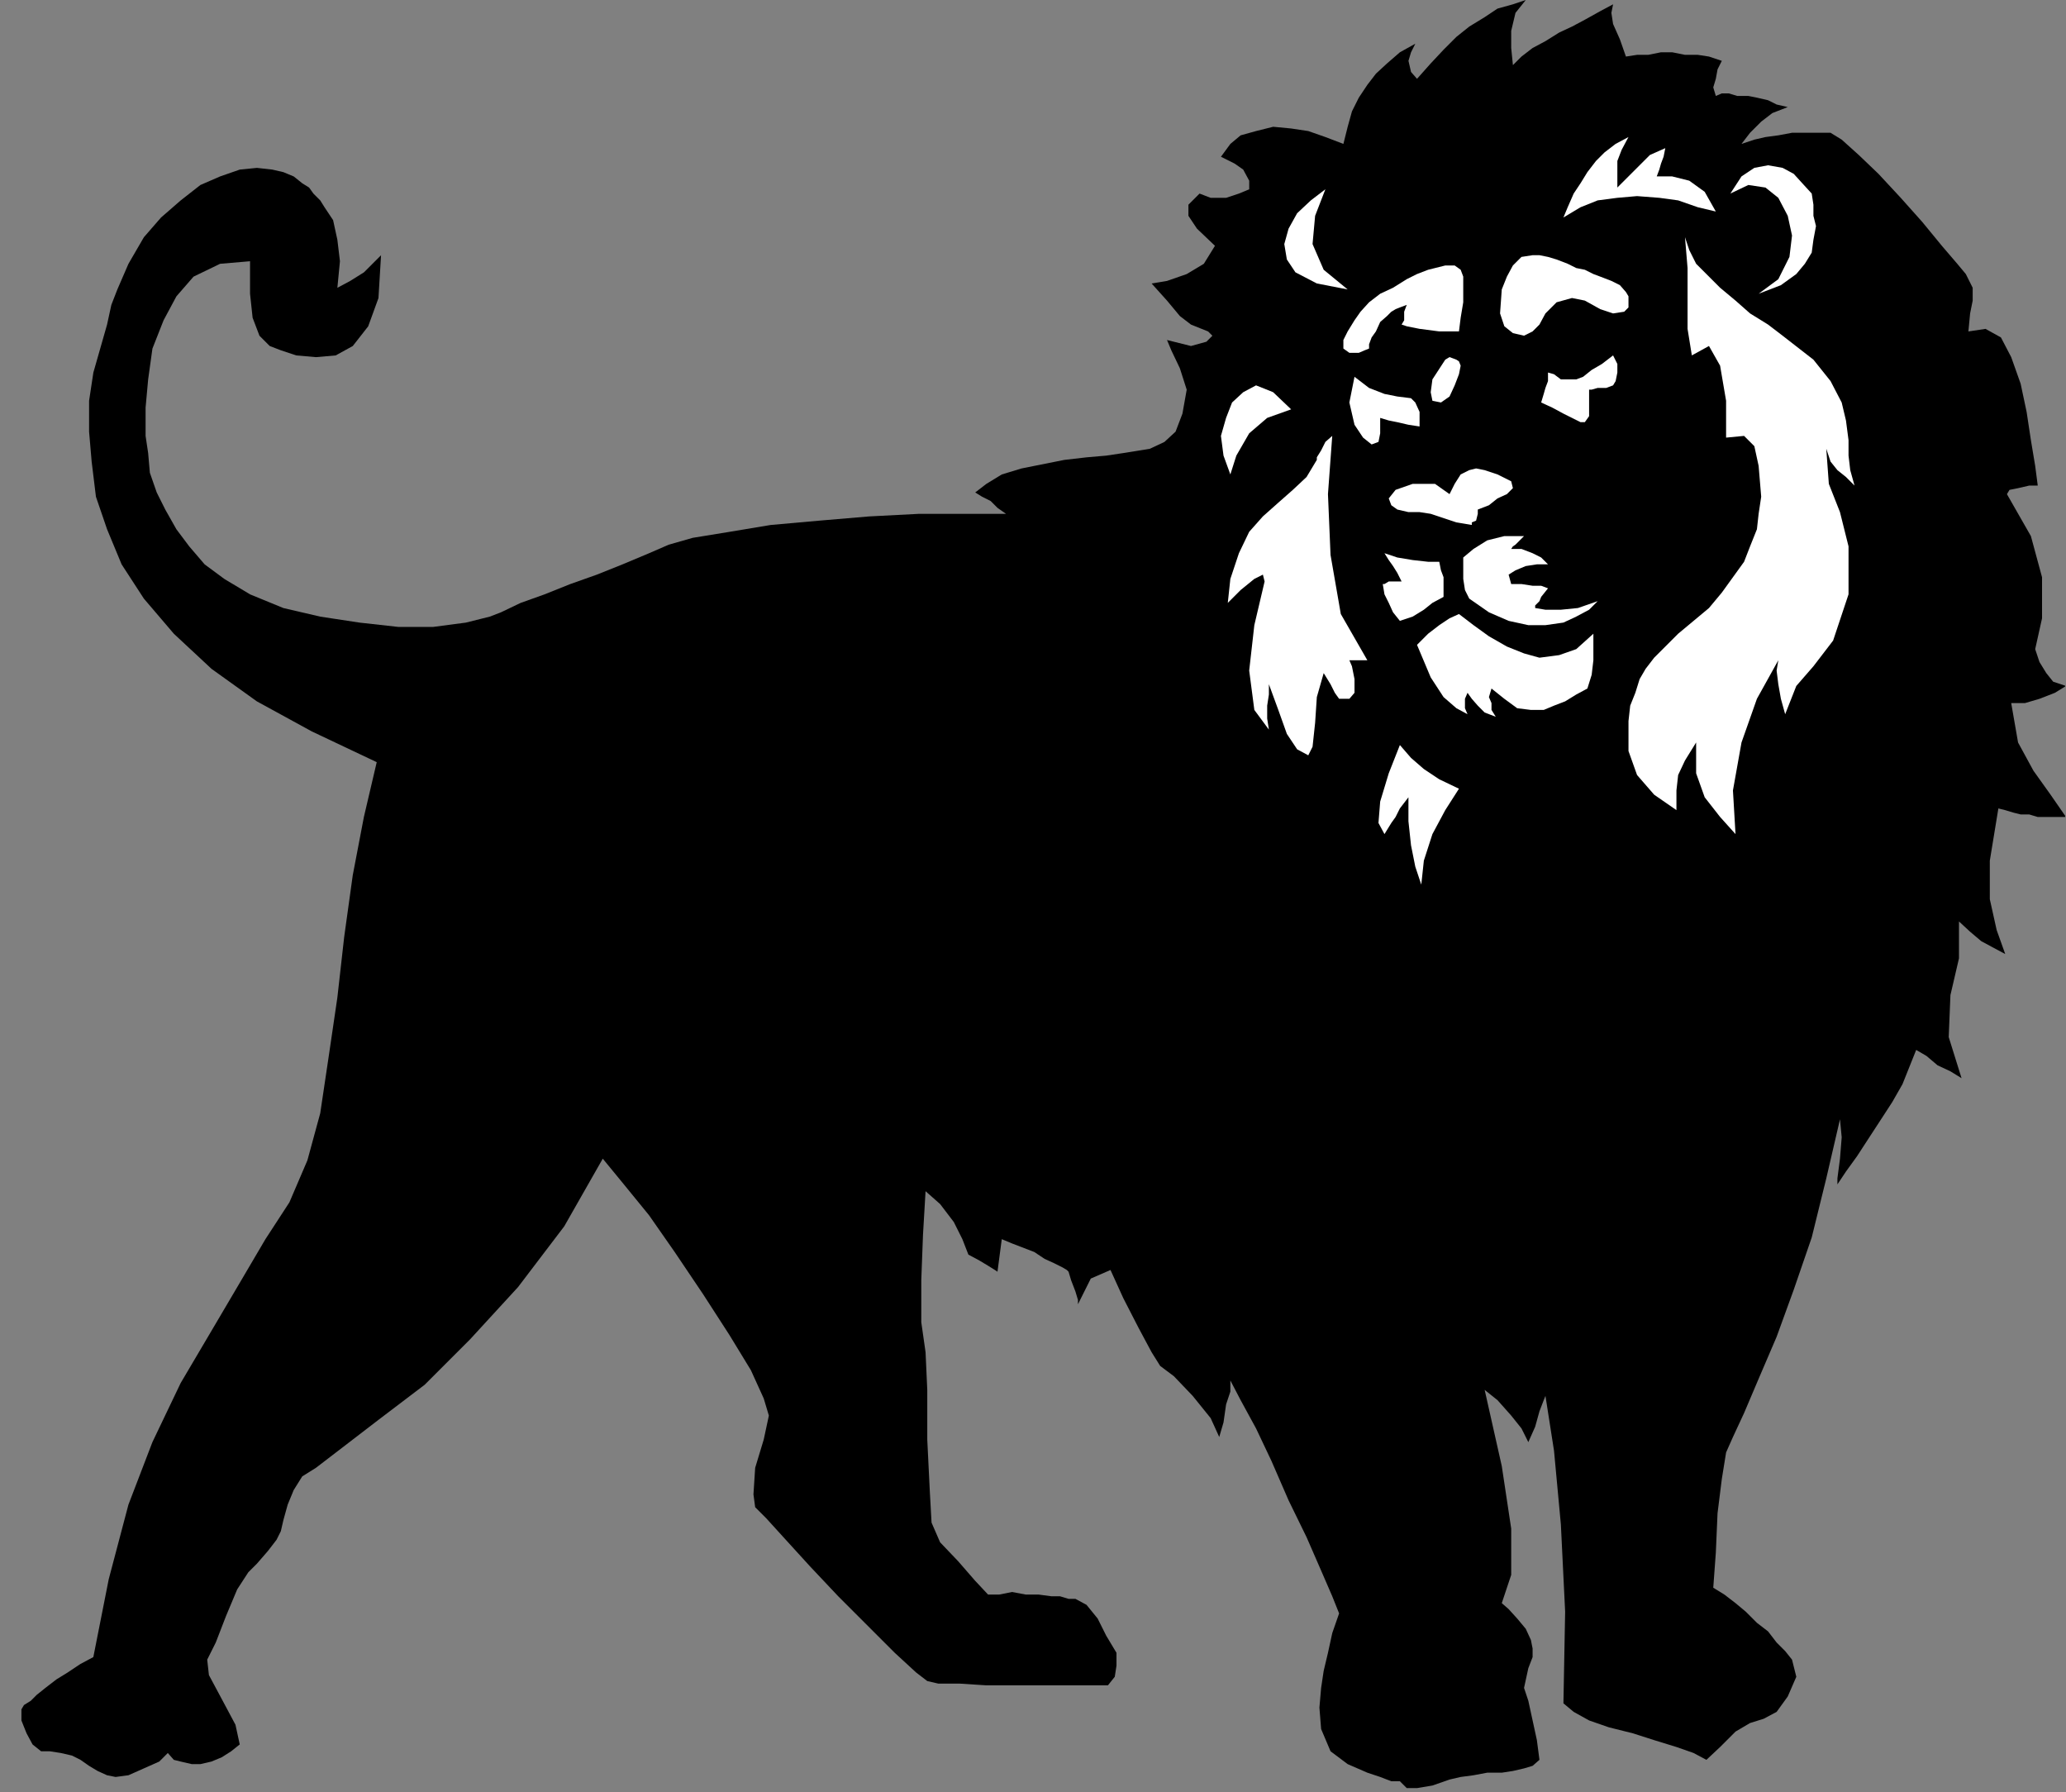 <?xml version="1.0" encoding="UTF-8" standalone="no"?>
<svg
   xmlns:ooo="http://xml.openoffice.org/svg/export"
   xmlns:dc="http://purl.org/dc/elements/1.1/"
   xmlns:cc="http://creativecommons.org/ns#"
   xmlns:rdf="http://www.w3.org/1999/02/22-rdf-syntax-ns#"
   xmlns:svg="http://www.w3.org/2000/svg"
   xmlns="http://www.w3.org/2000/svg"
   xmlns:sodipodi="http://sodipodi.sourceforge.net/DTD/sodipodi-0.dtd"
   xmlns:inkscape="http://www.inkscape.org/namespaces/inkscape"
   version="1.2"
   width="24.13mm"
   height="20.93mm"
   viewBox="0 0 2413 2093"
   preserveAspectRatio="xMidYMid"
   xml:space="preserve"
   id="svg105"
   sodipodi:docname="lion2.svg"
   style="fill-rule:evenodd;stroke-width:28.222;stroke-linejoin:round"
   inkscape:version="0.92.5 (2060ec1f9f, 2020-04-08)"><rect x="0" y="0" width="2413" height="2093" fill="#808080" stroke="none"/><sodipodi:namedview
   pagecolor="#ffffff"
   bordercolor="#666666"
   borderopacity="1"
   objecttolerance="10"
   gridtolerance="10"
   guidetolerance="10"
   inkscape:pageopacity="0"
   inkscape:pageshadow="2"
   inkscape:window-width="664"
   inkscape:window-height="487"
   id="namedview107"
   showgrid="false"
   inkscape:zoom="0.2102413"
   inkscape:cx="45.618899"
   inkscape:cy="39.533857"
   inkscape:window-x="0"
   inkscape:window-y="0"
   inkscape:window-maximized="0"
   inkscape:current-layer="svg105" />
 <defs
   class="ClipPathGroup"
   id="defs8">
  <clipPath
   id="presentation_clip_path"
   clipPathUnits="userSpaceOnUse">
   <rect
   x="0"
   y="0"
   width="21000"
   height="29700"
   id="rect2" />
  </clipPath>
  <clipPath
   id="presentation_clip_path_shrink"
   clipPathUnits="userSpaceOnUse">
   <rect
   x="21"
   y="29"
   width="20958"
   height="29641"
   id="rect5" />
  </clipPath>
 </defs>
 <defs
   class="TextShapeIndex"
   id="defs12">
  <g
   ooo:slide="id1"
   ooo:id-list="id3"
   id="g10" />
 </defs>
 <defs
   class="EmbeddedBulletChars"
   id="defs44">
  <g
   id="bullet-char-template-57356"
   transform="matrix(4.8828125e-4,0,0,-4.8828125e-4,0,0)">
   <path
   d="M 580,1141 1163,571 580,0 -4,571 Z"
   id="path14"
   inkscape:connector-curvature="0" />
  </g>
  <g
   id="bullet-char-template-57354"
   transform="matrix(4.8828125e-4,0,0,-4.8828125e-4,0,0)">
   <path
   d="M 8,1128 H 1137 V 0 H 8 Z"
   id="path17"
   inkscape:connector-curvature="0" />
  </g>
  <g
   id="bullet-char-template-10146"
   transform="matrix(4.8828125e-4,0,0,-4.8828125e-4,0,0)">
   <path
   d="M 174,0 602,739 174,1481 1456,739 Z M 1358,739 309,1346 659,739 Z"
   id="path20"
   inkscape:connector-curvature="0" />
  </g>
  <g
   id="bullet-char-template-10132"
   transform="matrix(4.8828125e-4,0,0,-4.8828125e-4,0,0)">
   <path
   d="M 2015,739 1276,0 H 717 l 543,543 H 174 v 393 h 1086 l -543,545 h 557 z"
   id="path23"
   inkscape:connector-curvature="0" />
  </g>
  <g
   id="bullet-char-template-10007"
   transform="matrix(4.8828125e-4,0,0,-4.8828125e-4,0,0)">
   <path
   d="m 0,-2 c -7,16 -16,29 -25,39 l 381,530 c -94,256 -141,385 -141,387 0,25 13,38 40,38 9,0 21,-2 34,-5 21,4 42,12 65,25 l 27,-13 111,-251 280,301 64,-25 24,25 c 21,-10 41,-24 62,-43 C 886,937 835,863 770,784 769,783 710,716 594,584 L 774,223 c 0,-27 -21,-55 -63,-84 l 16,-20 C 717,90 699,76 672,76 641,76 570,178 457,381 L 164,-76 c -22,-34 -53,-51 -92,-51 -42,0 -63,17 -64,51 -7,9 -10,24 -10,44 0,9 1,19 2,30 z"
   id="path26"
   inkscape:connector-curvature="0" />
  </g>
  <g
   id="bullet-char-template-10004"
   transform="matrix(4.8828125e-4,0,0,-4.8828125e-4,0,0)">
   <path
   d="M 285,-33 C 182,-33 111,30 74,156 52,228 41,333 41,471 c 0,78 14,145 41,201 34,71 87,106 158,106 53,0 88,-31 106,-94 l 23,-176 c 8,-64 28,-97 59,-98 l 735,706 c 11,11 33,17 66,17 42,0 63,-15 63,-46 V 965 c 0,-36 -10,-64 -30,-84 L 442,47 C 390,-6 338,-33 285,-33 Z"
   id="path29"
   inkscape:connector-curvature="0" />
  </g>
  <g
   id="bullet-char-template-9679"
   transform="matrix(4.8828125e-4,0,0,-4.8828125e-4,0,0)">
   <path
   d="M 813,0 C 632,0 489,54 383,161 276,268 223,411 223,592 c 0,181 53,324 160,431 106,107 249,161 430,161 179,0 323,-54 432,-161 108,-107 162,-251 162,-431 0,-180 -54,-324 -162,-431 C 1136,54 992,0 813,0 Z"
   id="path32"
   inkscape:connector-curvature="0" />
  </g>
  <g
   id="bullet-char-template-8226"
   transform="matrix(4.8828125e-4,0,0,-4.8828125e-4,0,0)">
   <path
   d="m 346,457 c -73,0 -137,26 -191,78 -54,51 -81,114 -81,188 0,73 27,136 81,188 54,52 118,78 191,78 73,0 134,-26 185,-79 51,-51 77,-114 77,-187 0,-75 -25,-137 -76,-188 -50,-52 -112,-78 -186,-78 z"
   id="path35"
   inkscape:connector-curvature="0" />
  </g>
  <g
   id="bullet-char-template-8211"
   transform="matrix(4.8828125e-4,0,0,-4.8828125e-4,0,0)">
   <path
   d="M -4,459 H 1135 V 606 H -4 Z"
   id="path38"
   inkscape:connector-curvature="0" />
  </g>
  <g
   id="bullet-char-template-61548"
   transform="matrix(4.8828125e-4,0,0,-4.8828125e-4,0,0)">
   <path
   d="m 173,740 c 0,163 58,303 173,419 116,115 255,173 419,173 163,0 302,-58 418,-173 116,-116 174,-256 174,-419 0,-163 -58,-303 -174,-418 C 1067,206 928,148 765,148 601,148 462,206 346,322 231,437 173,577 173,740 Z"
   id="path41"
   inkscape:connector-curvature="0" />
  </g>
 </defs>
 <g
   id="g49"
   transform="translate(-9293,-13803)">
  <g
   id="id2"
   class="Master_Slide">
   <g
   id="bg-id2"
   class="Background" />
   <g
   id="bo-id2"
   class="BackgroundObjects" />
  </g>
 </g>
 <g
   class="SlideGroup"
   id="g103"
   transform="translate(-9293,-13803)">
  <g
   id="g101">
   <g
   id="container-id1">
    <g
   id="id1"
   class="Slide"
   clip-path="url(#presentation_clip_path)">
     <g
   class="Page"
   id="g97">
      <g
   class="Graphic"
   id="g95">
       <g
   id="id3">
        <rect
   class="BoundingBox"
   x="9293"
   y="13803"
   width="2413"
   height="2093"
   id="rect51"
   style="fill:none;stroke:none" />
        <defs
   id="defs56">
         <clipPath
   id="clip_path_1"
   clipPathUnits="userSpaceOnUse">
          <path
   d="m 9293,13803 h 2412 v 2092 H 9293 Z"
   id="path53"
   inkscape:connector-curvature="0" />
         </clipPath>
        </defs>
        <g
   clip-path="url(#clip_path_1)"
   id="g92">
         <path
   d="m 9733,14693 -15,64 -13,68 -10,72 -8,71 -10,68 -10,67 -15,55 -21,49 -28,43 -30,51 -33,56 -36,61 -33,69 -28,73 -23,87 -18,91 -15,8 -15,10 -13,8 -13,10 -10,8 -7,7 -8,5 -3,5 v 13 l 6,15 7,13 10,8 h 10 l 13,2 13,3 10,5 10,7 10,6 11,5 10,2 15,-2 18,-8 18,-8 10,-10 7,8 8,2 13,3 h 10 l 13,-3 12,-5 11,-7 10,-8 -5,-23 -16,-30 -15,-28 -2,-18 10,-20 12,-31 13,-31 13,-20 10,-10 13,-15 10,-13 5,-10 3,-13 5,-18 7,-17 10,-16 16,-10 30,-23 43,-33 54,-41 53,-53 56,-61 54,-71 45,-79 23,28 31,38 30,43 33,49 31,48 25,41 15,33 6,20 -6,28 -10,33 -2,31 2,15 13,13 20,22 31,34 33,35 36,36 30,30 25,23 13,10 13,3 h 25 l 31,2 h 35 33 34 25 15 l 8,-10 2,-13 v -10 -5 l -12,-20 -10,-20 -13,-16 -13,-7 h -8 l -10,-3 h -10 l -15,-2 h -15 l -16,-3 -15,3 h -13 l -15,-16 -20,-23 -21,-22 -10,-23 -2,-36 -3,-61 v -58 l -2,-44 -5,-35 v -49 l 2,-53 3,-51 17,15 16,21 10,20 7,18 13,7 10,6 8,5 3,2 5,-38 12,5 13,5 13,5 12,8 11,5 10,5 5,3 2,2 3,10 5,13 3,10 v 5 l 15,-30 23,-10 15,33 18,35 15,28 10,16 16,12 22,23 21,26 10,22 5,-17 3,-21 5,-15 v -13 l 12,23 18,33 18,38 20,46 21,43 17,39 13,30 8,20 -8,23 -5,23 -5,21 -3,20 -2,23 2,25 11,26 20,15 23,10 15,5 13,5 h 10 l 8,8 h 12 l 18,-3 20,-7 13,-3 15,-2 16,-3 h 17 l 13,-2 13,-3 10,-3 8,-7 -3,-23 -5,-23 -5,-23 -5,-15 5,-23 5,-13 v -10 l -2,-10 -6,-13 -10,-12 -10,-11 -8,-7 11,-33 v -54 l -11,-73 -20,-89 15,12 16,18 12,15 8,16 8,-18 5,-18 5,-13 2,-5 10,64 8,86 5,102 -2,107 12,10 18,10 23,8 28,7 25,8 26,8 20,7 15,8 16,-15 18,-18 17,-10 16,-5 15,-8 13,-18 10,-23 -5,-20 -8,-10 -10,-10 -10,-13 -13,-10 -13,-13 -12,-10 -13,-10 -13,-8 3,-41 2,-46 5,-40 5,-31 8,-18 13,-28 17,-40 21,-49 20,-55 21,-61 17,-69 16,-69 2,21 -2,25 -3,23 v 7 l 10,-15 13,-18 13,-20 15,-23 13,-20 12,-21 8,-20 8,-20 12,7 13,11 15,7 13,8 -15,-48 2,-49 10,-43 v -43 l 13,12 13,11 13,7 15,8 -10,-28 -8,-36 v -45 l 10,-61 8,2 10,3 8,2 h 10 l 10,3 h 13 10 10 l -18,-26 -20,-28 -18,-33 -8,-46 h 16 l 17,-5 18,-7 13,-8 -15,-5 -8,-10 -8,-13 -5,-15 8,-36 v -48 l -13,-48 -28,-49 3,-5 10,-2 13,-3 h 10 l -3,-23 -5,-30 -5,-33 -7,-33 -11,-31 -12,-23 -18,-10 -20,3 2,-21 3,-15 v -15 l -8,-16 -10,-12 -18,-21 -23,-28 -25,-28 -26,-28 -23,-22 -20,-18 -13,-8 h -10 -10 -13 -12 l -16,3 -15,2 -13,3 -15,5 10,-13 13,-13 13,-10 18,-7 -13,-3 -10,-5 -13,-3 -10,-2 h -13 l -10,-3 h -8 l -7,3 -3,-10 3,-10 2,-11 5,-10 -15,-5 -13,-2 h -15 l -15,-3 h -13 l -15,3 h -13 l -13,2 -7,-20 -8,-18 -2,-13 2,-10 -15,8 -18,10 -15,8 -15,7 -16,10 -15,8 -13,10 -10,10 -2,-20 v -20 l 5,-21 12,-15 -15,5 -18,5 -15,10 -18,11 -15,12 -15,15 -15,16 -16,18 -7,-8 -3,-13 3,-10 5,-10 -18,10 -15,13 -13,12 -10,13 -10,15 -8,16 -5,18 -5,20 -21,-8 -20,-7 -20,-3 -21,-2 -20,5 -18,5 -12,10 -11,15 16,8 10,7 7,13 v 10 l -12,5 -15,5 h -18 l -13,-5 -13,13 v 13 l 10,15 21,20 -13,21 -20,12 -23,8 -18,3 18,20 15,18 13,10 20,8 5,5 -7,7 -18,5 -28,-7 5,12 10,21 8,25 -5,28 -8,21 -13,12 -17,8 -31,5 -20,3 -23,2 -26,3 -25,5 -25,5 -23,7 -18,11 -13,10 8,5 10,5 8,8 10,7 h -49 -53 l -58,3 -59,5 -56,5 -48,8 -43,7 -28,8 -23,10 -31,13 -30,12 -31,11 -30,12 -28,10 -23,11 -13,5 -28,7 -38,5 h -41 l -45,-5 -46,-7 -43,-10 -39,-16 -30,-18 -23,-17 -18,-21 -15,-20 -13,-23 -10,-20 -8,-23 -2,-23 -3,-20 v -33 l 3,-33 5,-36 13,-33 15,-28 20,-23 31,-15 35,-3 v 38 l 3,28 8,21 12,12 13,5 18,6 23,2 23,-2 20,-11 18,-23 12,-33 3,-50 -10,10 -10,10 -16,10 -15,8 3,-31 -3,-25 -5,-23 -10,-15 -5,-8 -8,-8 -5,-7 -8,-5 -10,-8 -12,-5 -13,-3 -18,-2 -20,2 -23,8 -23,10 -23,18 -23,20 -20,23 -18,31 -13,30 -7,18 -5,23 -8,28 -8,28 -5,33 v 36 l 3,35 5,41 13,38 17,41 26,40 35,41 44,41 53,38 64,35 z"
   id="path58"
   inkscape:connector-curvature="0"
   style="fill:#000000;stroke:none" />
         <path
   d="m 10801,14281 -28,10 -21,18 -15,26 -7,22 -8,-22 -3,-23 6,-21 7,-18 13,-12 15,-8 20,8 z"
   id="path60"
   inkscape:connector-curvature="0"
   style="fill:#ffffff;stroke:none" />
         <path
   d="m 10841,14024 -17,13 -16,15 -10,18 -5,18 3,18 10,15 25,13 36,7 -28,-23 -13,-30 3,-33 z"
   id="path62"
   inkscape:connector-curvature="0"
   style="fill:#ffffff;stroke:none" />
         <path
   d="m 10727,14507 3,-28 10,-30 12,-25 16,-18 18,-16 17,-15 16,-15 12,-20 v -3 l 5,-8 5,-10 8,-7 -5,68 3,71 12,69 31,54 h -8 -5 -5 -3 l 3,7 3,15 v 16 l -6,7 h -12 l -5,-7 -5,-10 -8,-13 -8,28 -2,30 -3,28 -5,10 -13,-7 -12,-18 -10,-28 -11,-30 v 12 l -2,13 v 15 l 2,13 -17,-23 -6,-46 6,-53 12,-51 -2,-8 -10,5 -16,13 z"
   id="path64"
   inkscape:connector-curvature="0"
   style="fill:#ffffff;stroke:none" />
         <path
   d="m 10928,14673 13,15 15,13 18,12 23,11 -16,25 -15,28 -10,31 -3,28 -7,-21 -5,-25 -3,-28 v -28 l -10,13 -5,10 -5,7 -8,13 -7,-13 2,-25 10,-33 z"
   id="path66"
   inkscape:connector-curvature="0"
   style="fill:#ffffff;stroke:none" />
         <path
   d="m 11119,14057 5,-12 7,-16 8,-12 8,-13 10,-13 10,-10 13,-10 15,-8 -8,15 -5,13 v 15 16 l 13,-13 13,-13 12,-12 18,-8 -2,10 -3,8 -2,7 -3,8 h 18 l 20,5 18,13 13,23 -21,-5 -23,-8 -22,-3 -26,-2 -23,2 -23,3 -20,8 z"
   id="path68"
   inkscape:connector-curvature="0"
   style="fill:#ffffff;stroke:none" />
         <path
   d="m 11314,14029 13,-20 15,-10 16,-3 17,3 13,7 10,11 11,12 2,13 v 13 l 3,12 -3,16 -2,15 -8,13 -10,12 -18,13 -26,10 23,-17 13,-26 3,-25 -5,-23 -11,-21 -15,-12 -20,-3 z"
   id="path70"
   inkscape:connector-curvature="0"
   style="fill:#ffffff;stroke:none" />
         <path
   d="m 11261,14080 5,15 8,16 12,12 16,16 18,15 17,15 21,13 17,13 36,28 20,25 13,25 5,21 3,23 v 18 l 2,17 5,18 -10,-10 -10,-8 -8,-10 -5,-15 3,41 13,33 10,40 v 56 l -18,54 -23,30 -20,23 -13,33 -5,-18 -3,-17 -2,-16 2,-12 -25,45 -18,51 -10,56 3,51 -18,-20 -18,-23 -10,-28 v -36 l -13,21 -8,17 -2,18 v 23 l -26,-18 -20,-23 -10,-28 v -35 l 2,-18 6,-15 5,-16 7,-12 10,-13 13,-13 15,-15 18,-15 18,-15 15,-18 13,-18 13,-18 7,-18 8,-20 2,-18 3,-20 -3,-36 -5,-23 -12,-12 -21,2 v -43 l -7,-41 -13,-23 -20,11 -5,-31 v -36 -35 z"
   id="path72"
   inkscape:connector-curvature="0"
   style="fill:#ffffff;stroke:none" />
         <path
   d="m 11154,14543 v 13 18 l -2,17 -5,16 -13,7 -13,8 -13,5 -12,5 h -15 l -16,-2 -15,-11 -15,-12 -3,10 3,7 v 8 l 5,8 -13,-5 -8,-8 -7,-8 -5,-7 -3,7 v 5 6 l 3,7 -13,-7 -15,-13 -15,-23 -16,-38 13,-13 13,-10 12,-8 11,-5 17,13 18,13 21,12 20,8 18,5 23,-3 20,-7 z"
   id="path74"
   inkscape:connector-curvature="0"
   style="fill:#ffffff;stroke:none" />
         <path
   d="m 10910,14449 15,5 18,3 18,2 h 13 l 2,10 3,8 v 10 13 l -13,7 -10,8 -13,8 -15,5 -8,-10 -5,-11 -5,-10 -2,-12 h 2 l 5,-3 h 8 7 l -5,-10 -5,-8 -5,-7 z"
   id="path76"
   inkscape:connector-curvature="0"
   style="fill:#ffffff;stroke:none" />
         <path
   d="m 11002,14454 12,-10 16,-10 20,-5 h 23 l -5,5 -5,5 -3,2 -2,3 h 12 l 13,5 10,5 8,8 h -13 l -13,2 -12,5 -8,5 3,11 h 12 l 13,2 h 10 l 8,3 -8,10 -2,5 -5,5 v 3 l 12,2 h 18 l 20,-2 23,-8 -10,10 -15,8 -15,7 -21,3 h -20 l -23,-5 -23,-10 -23,-16 -5,-10 -2,-13 v -12 z"
   id="path78"
   inkscape:connector-curvature="0"
   style="fill:#ffffff;stroke:none" />
         <path
   d="m 10986,14380 6,-12 7,-11 10,-5 8,-2 10,2 15,5 16,8 2,8 -7,7 -11,5 -10,8 -13,5 v 5 l -2,8 -5,2 v 3 l -18,-3 -15,-5 -15,-5 -13,-2 h -13 l -13,-3 -7,-5 -3,-8 8,-10 20,-7 h 26 z"
   id="path80"
   inkscape:connector-curvature="0"
   style="fill:#ffffff;stroke:none" />
         <path
   d="m 10875,14243 17,13 18,7 15,3 16,2 5,5 5,11 v 10 7 l -13,-2 -13,-3 -10,-2 -10,-3 v 10 8 l -2,10 -8,3 -10,-8 -10,-15 -6,-26 z"
   id="path82"
   inkscape:connector-curvature="0"
   style="fill:#ffffff;stroke:none" />
         <path
   d="m 11101,14238 7,2 8,6 h 10 8 l 8,-3 10,-8 12,-7 13,-10 5,10 v 10 l -2,10 -3,5 -8,3 h -10 l -7,2 h -3 v 18 13 l -5,7 h -5 l -10,-5 -10,-5 -13,-7 -13,-6 3,-10 2,-7 3,-8 z"
   id="path84"
   inkscape:connector-curvature="0"
   style="fill:#ffffff;stroke:none" />
         <path
   d="m 10981,14223 5,-3 8,3 3,2 2,5 -2,10 -5,13 -6,13 -10,7 -10,-2 -2,-10 2,-15 z"
   id="path86"
   inkscape:connector-curvature="0"
   style="fill:#ffffff;stroke:none" />
         <path
   d="m 11002,14126 v 13 17 l -3,18 -2,16 h -23 l -23,-3 -15,-3 -6,-2 3,-5 v -5 -5 l 3,-8 -8,3 -5,2 -5,3 -5,5 -8,7 -5,11 -5,7 -3,8 v 5 l -5,2 -7,3 h -11 l -7,-5 v -10 l 5,-10 8,-13 7,-10 10,-11 13,-10 15,-7 16,-10 12,-6 13,-5 8,-2 12,-3 h 11 l 7,5 z"
   id="path88"
   inkscape:connector-curvature="0"
   style="fill:#ffffff;stroke:none" />
         <path
   d="m 11047,14141 6,-15 7,-13 10,-10 13,-2 h 8 l 10,2 10,3 13,5 10,5 10,2 10,5 8,3 13,5 10,5 7,8 3,5 v 5 8 l -5,5 -13,2 -15,-5 -18,-10 -15,-3 -18,5 -13,13 -7,13 -8,8 -10,5 -13,-3 -10,-8 -5,-15 z"
   id="path90"
   inkscape:connector-curvature="0"
   style="fill:#ffffff;stroke:none" />
        </g>
       </g>
      </g>
     </g>
    </g>
   </g>
  </g>
 </g>
</svg>